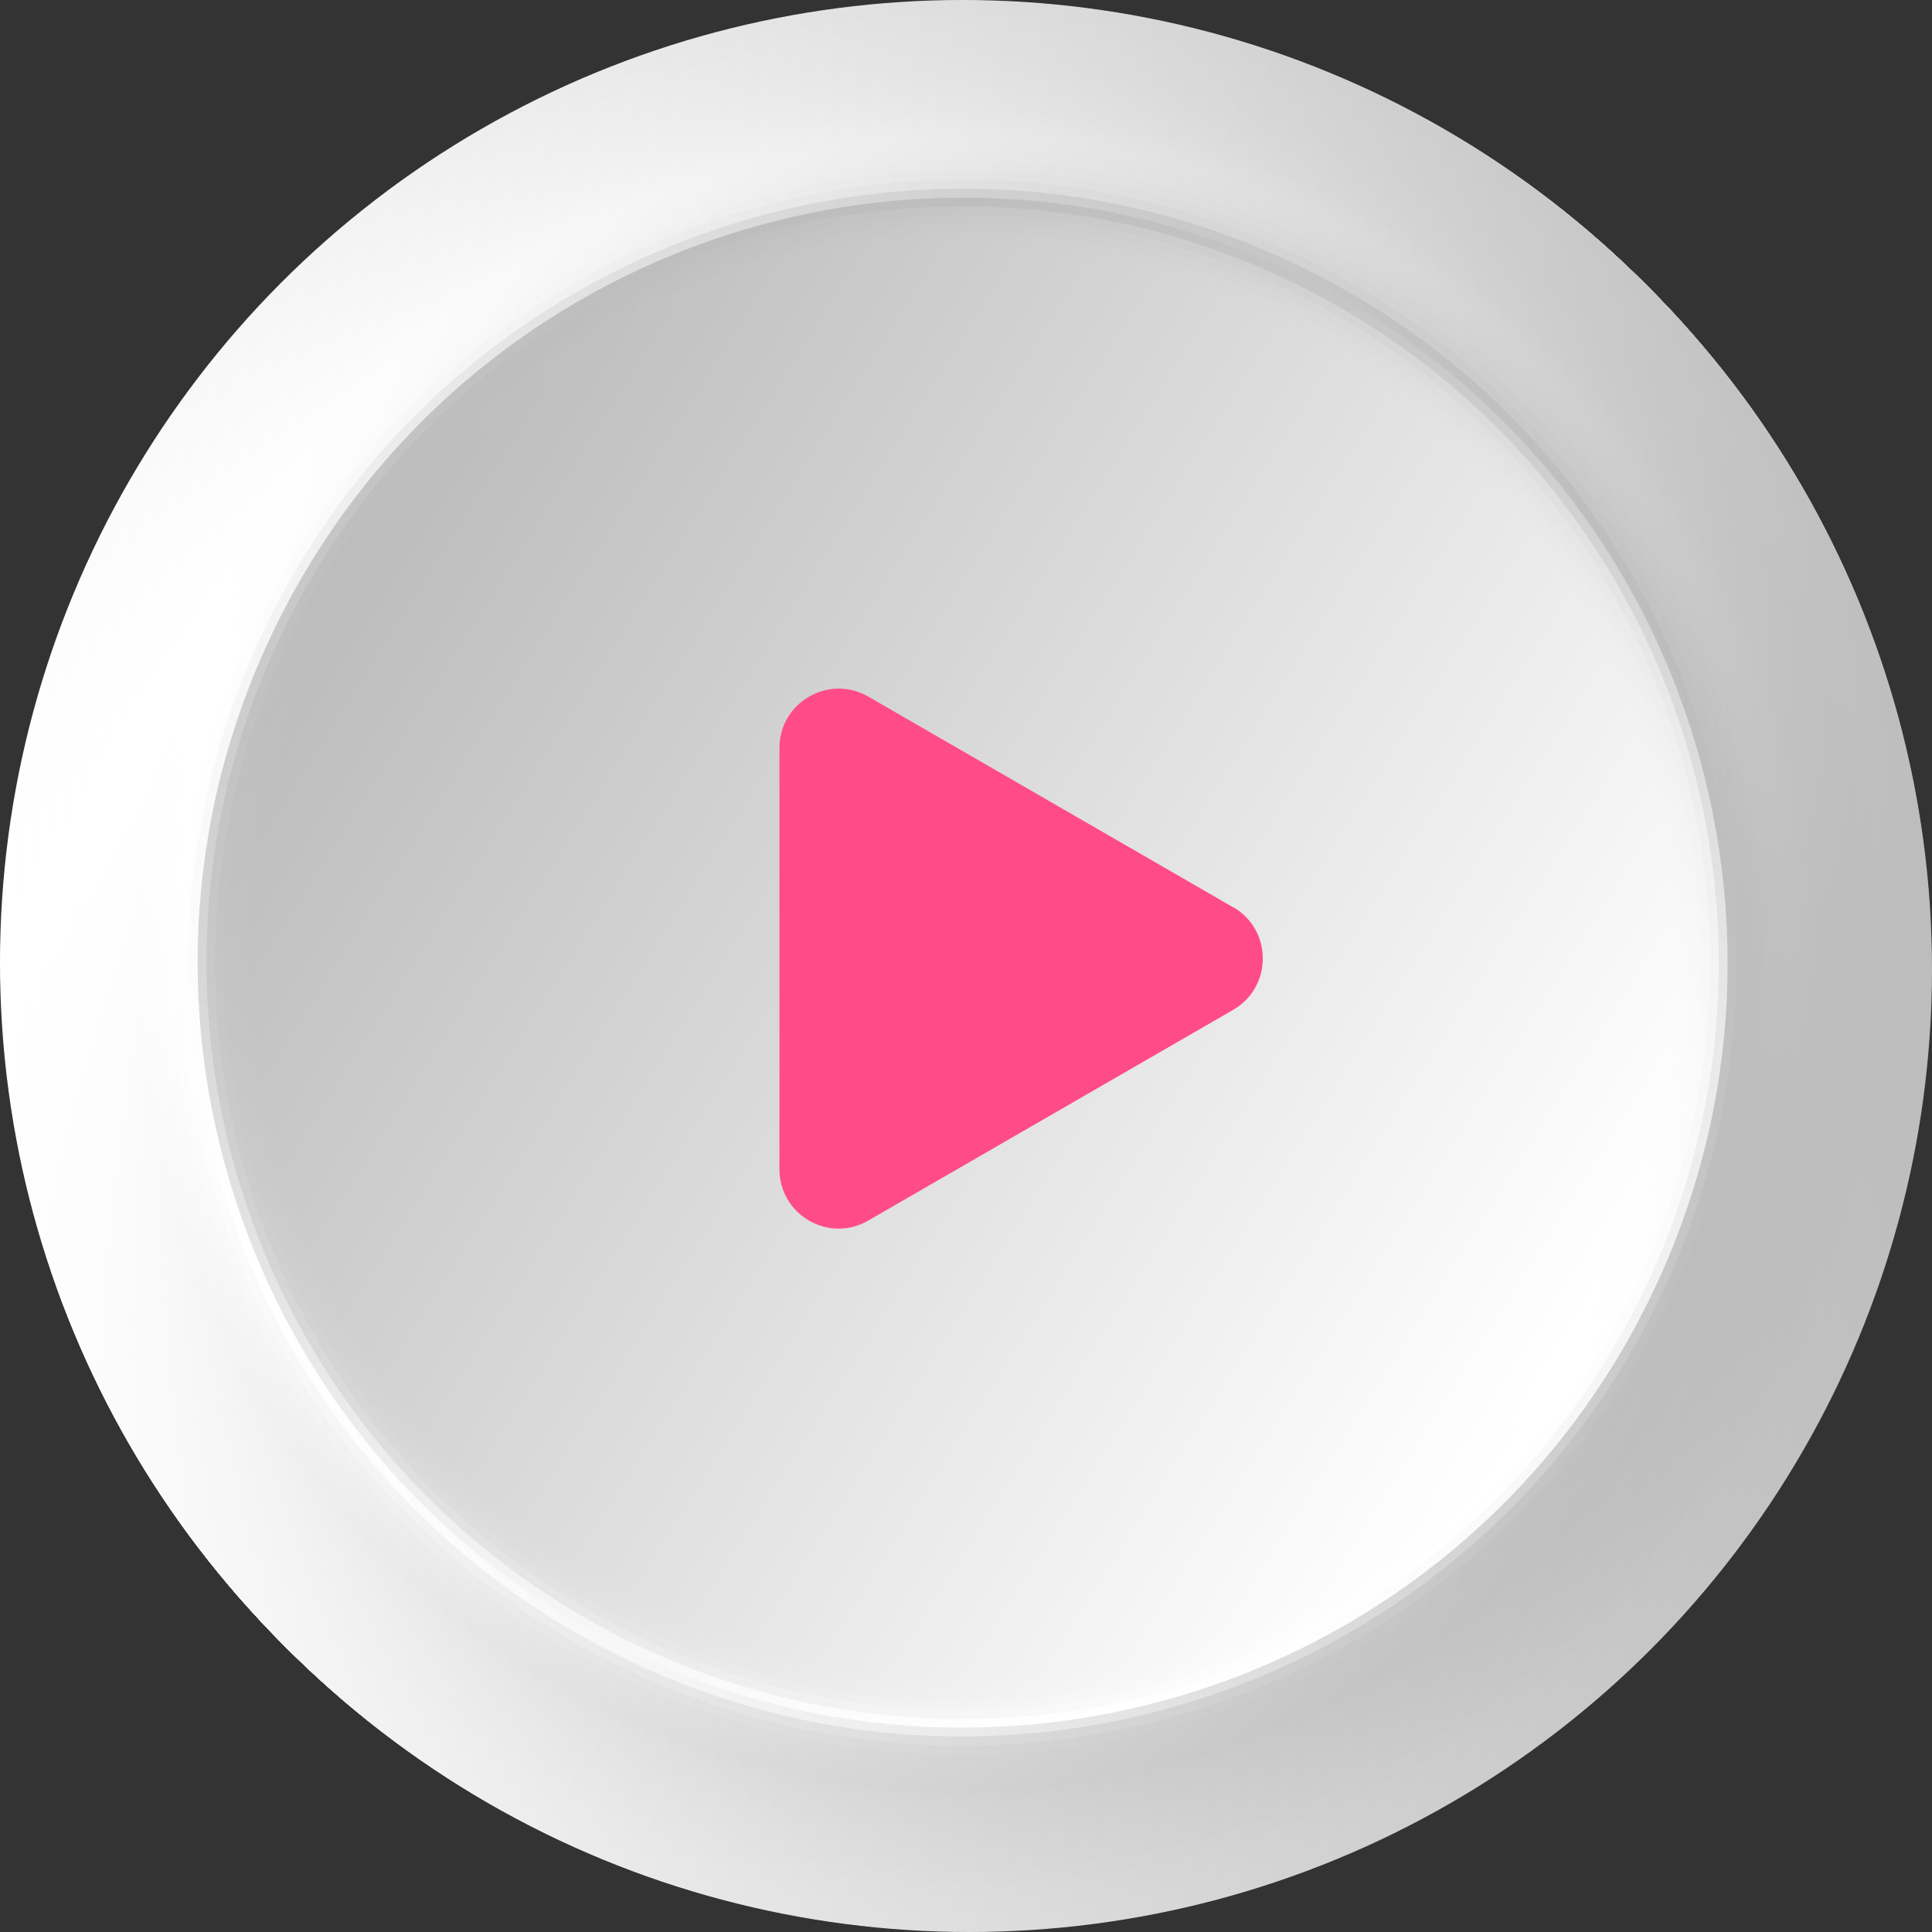 <?xml version="1.0" encoding="UTF-8"?>
<svg id="Layer_1" data-name="Layer 1" xmlns="http://www.w3.org/2000/svg" xmlns:xlink="http://www.w3.org/1999/xlink" viewBox="0 0 114.54 114.54">
  <rect x="0" y="0" width="114.54" height="114.54" fill="#333333" stroke="none"/>
  <defs>
    <style>
      .cls-1 {
        fill: url(#linear-gradient);
      }

      .cls-2 {
        fill: #ff4c88;
      }

      .cls-3 {
        fill: url(#linear-gradient-8);
      }

      .cls-4 {
        fill: url(#linear-gradient-9);
      }

      .cls-5 {
        fill: url(#linear-gradient-3);
      }

      .cls-6 {
        fill: url(#linear-gradient-4);
      }

      .cls-7 {
        fill: url(#linear-gradient-2);
      }

      .cls-8 {
        fill: url(#linear-gradient-6);
      }

      .cls-9 {
        fill: url(#linear-gradient-7);
      }

      .cls-10 {
        fill: url(#linear-gradient-5);
      }

      .cls-11 {
        fill: url(#linear-gradient-40);
      }

      .cls-12 {
        fill: url(#linear-gradient-14);
      }

      .cls-13 {
        fill: url(#linear-gradient-18);
      }

      .cls-14 {
        fill: url(#linear-gradient-22);
      }

      .cls-15 {
        fill: url(#linear-gradient-20);
      }

      .cls-16 {
        fill: url(#linear-gradient-21);
      }

      .cls-17 {
        fill: url(#linear-gradient-23);
      }

      .cls-18 {
        fill: url(#linear-gradient-15);
      }

      .cls-19 {
        fill: url(#linear-gradient-19);
      }

      .cls-20 {
        fill: url(#linear-gradient-16);
      }

      .cls-21 {
        fill: url(#linear-gradient-17);
      }

      .cls-22 {
        fill: url(#linear-gradient-13);
      }

      .cls-23 {
        fill: url(#linear-gradient-12);
      }

      .cls-24 {
        fill: url(#linear-gradient-10);
      }

      .cls-25 {
        fill: url(#linear-gradient-11);
      }

      .cls-26 {
        fill: url(#linear-gradient-27);
      }

      .cls-27 {
        fill: url(#linear-gradient-24);
      }

      .cls-28 {
        fill: url(#linear-gradient-26);
      }

      .cls-29 {
        fill: url(#linear-gradient-38);
      }

      .cls-30 {
        fill: url(#linear-gradient-35);
      }

      .cls-31 {
        fill: url(#linear-gradient-37);
      }

      .cls-32 {
        fill: url(#linear-gradient-34);
      }

      .cls-33 {
        fill: url(#linear-gradient-39);
      }

      .cls-34 {
        fill: url(#linear-gradient-36);
      }

      .cls-35 {
        fill: url(#linear-gradient-25);
      }

      .cls-36 {
        fill: url(#linear-gradient-28);
      }

      .cls-37 {
        fill: url(#linear-gradient-29);
      }

      .cls-38 {
        fill: url(#linear-gradient-33);
      }

      .cls-39 {
        fill: url(#linear-gradient-30);
      }

      .cls-40 {
        fill: url(#linear-gradient-32);
      }

      .cls-41 {
        fill: url(#linear-gradient-31);
      }
    </style>
    <linearGradient id="linear-gradient" x1=".41" y1="57.47" x2="114.54" y2="57.47" gradientUnits="userSpaceOnUse">
      <stop offset="0" stop-color="#fff"/>
      <stop offset="1" stop-color="#bdbdbd"/>
    </linearGradient>
    <linearGradient id="linear-gradient-2" x1=".37" y1="57.44" x2="114.51" y2="57.44" xlink:href="#linear-gradient"/>
    <linearGradient id="linear-gradient-3" x1=".34" y1="57.41" x2="114.48" y2="57.41" xlink:href="#linear-gradient"/>
    <linearGradient id="linear-gradient-4" x1=".31" y1="57.38" x2="114.45" y2="57.38" xlink:href="#linear-gradient"/>
    <linearGradient id="linear-gradient-5" x1=".28" y1="57.35" x2="114.42" y2="57.35" xlink:href="#linear-gradient"/>
    <linearGradient id="linear-gradient-6" x1=".25" y1="57.32" x2="114.38" y2="57.32" xlink:href="#linear-gradient"/>
    <linearGradient id="linear-gradient-7" x1=".22" y1="57.29" x2="114.35" y2="57.29" xlink:href="#linear-gradient"/>
    <linearGradient id="linear-gradient-8" x1=".19" y1="57.25" x2="114.32" y2="57.25" xlink:href="#linear-gradient"/>
    <linearGradient id="linear-gradient-9" x1=".16" y1="57.22" x2="114.29" y2="57.22" xlink:href="#linear-gradient"/>
    <linearGradient id="linear-gradient-10" x1=".12" y1="57.19" x2="114.26" y2="57.19" xlink:href="#linear-gradient"/>
    <linearGradient id="linear-gradient-11" x1=".09" y1="57.16" x2="114.23" y2="57.16" xlink:href="#linear-gradient"/>
    <linearGradient id="linear-gradient-12" x1=".06" y1="57.13" x2="114.2" y2="57.13" xlink:href="#linear-gradient"/>
    <linearGradient id="linear-gradient-13" x1=".03" y1="57.1" x2="114.17" y2="57.1" xlink:href="#linear-gradient"/>
    <linearGradient id="linear-gradient-14" x1="0" y1="57.07" x2="114.14" y2="57.07" xlink:href="#linear-gradient"/>
    <linearGradient id="linear-gradient-15" x1=".56" y1="56.99" x2="113.56" y2="56.99" gradientTransform="translate(42.79 -21.88) rotate(34.78)" xlink:href="#linear-gradient"/>
    <linearGradient id="linear-gradient-16" x1="1.13" y1="56.91" x2="112.96" y2="56.91" gradientTransform="translate(43.46 -21.59) rotate(35.26)" xlink:href="#linear-gradient"/>
    <linearGradient id="linear-gradient-17" x1="1.71" y1="56.82" x2="112.34" y2="56.82" gradientTransform="translate(5.85 -3.7) rotate(4.98) scale(.99)" xlink:href="#linear-gradient"/>
    <linearGradient id="linear-gradient-18" x1="2.3" y1="56.74" x2="111.71" y2="56.74" gradientTransform="translate(7.79 -4.94) rotate(6.66) scale(.98)" xlink:href="#linear-gradient"/>
    <linearGradient id="linear-gradient-19" x1="2.89" y1="56.66" x2="111.06" y2="56.66" gradientTransform="translate(9.74 -6.17) rotate(8.35) scale(.98)" xlink:href="#linear-gradient"/>
    <linearGradient id="linear-gradient-20" x1="3.48" y1="56.59" x2="110.4" y2="56.59" gradientTransform="translate(11.69 -7.41) rotate(10.04) scale(.98)" xlink:href="#linear-gradient"/>
    <linearGradient id="linear-gradient-21" x1="4.07" y1="56.51" x2="109.74" y2="56.51" gradientTransform="translate(13.64 -8.64) rotate(11.74) scale(.98)" xlink:href="#linear-gradient"/>
    <linearGradient id="linear-gradient-22" x1="4.65" y1="56.44" x2="109.07" y2="56.44" gradientTransform="translate(15.59 -9.87) rotate(13.43) scale(.98)" xlink:href="#linear-gradient"/>
    <linearGradient id="linear-gradient-23" x1="5.22" y1="56.37" x2="108.41" y2="56.37" gradientTransform="translate(17.54 -11.11) rotate(15.12) scale(.98)" xlink:href="#linear-gradient"/>
    <linearGradient id="linear-gradient-24" x1="5.79" y1="56.3" x2="107.74" y2="56.3" gradientTransform="translate(19.49 -12.34) rotate(16.8) scale(.99)" xlink:href="#linear-gradient"/>
    <linearGradient id="linear-gradient-25" x1="6.33" y1="56.24" x2="107.09" y2="56.24" gradientTransform="translate(21.44 -13.58) rotate(18.47)" xlink:href="#linear-gradient"/>
    <linearGradient id="linear-gradient-26" x1="6.87" y1="56.18" x2="106.45" y2="56.18" gradientTransform="translate(23.38 -14.81) rotate(20.13)" xlink:href="#linear-gradient"/>
    <linearGradient id="linear-gradient-27" x1="7.38" y1="56.12" x2="105.82" y2="56.12" gradientTransform="translate(25.33 -16.04) rotate(21.78)" xlink:href="#linear-gradient"/>
    <linearGradient id="linear-gradient-28" x1="-.11" y1="55.88" x2="114.68" y2="55.88" gradientTransform="translate(28.53 -4.46) rotate(20.83) scale(.85)" xlink:href="#linear-gradient"/>
    <linearGradient id="linear-gradient-29" x1="-10.84" y1="55.58" x2="127.42" y2="55.58" gradientTransform="translate(31.73 7.12) rotate(19.47) scale(.7)" xlink:href="#linear-gradient"/>
    <linearGradient id="linear-gradient-30" x1="-27.47" y1="55.2" x2="147.24" y2="55.2" gradientTransform="translate(34.93 18.7) rotate(17.35) scale(.54)" xlink:href="#linear-gradient"/>
    <linearGradient id="linear-gradient-31" x1="-56.53" y1="54.82" x2="182.03" y2="54.82" gradientTransform="translate(38.13 30.28) rotate(13.6) scale(.39)" xlink:href="#linear-gradient"/>
    <linearGradient id="linear-gradient-32" x1="-118.64" y1="55.33" x2="256.81" y2="55.33" gradientTransform="translate(41.33 41.86) rotate(5.34) scale(.25)" xlink:href="#linear-gradient"/>
    <linearGradient id="linear-gradient-33" x1="-299.88" y1="69.13" x2="469.66" y2="69.13" gradientTransform="translate(44.53 53.44) rotate(-23.01) scale(.12)" xlink:href="#linear-gradient"/>
    <linearGradient id="linear-gradient-34" x1="-332.88" y1="91.27" x2="427.71" y2="91.27" gradientTransform="translate(47.73 65.02) rotate(-102.96) scale(.12)" xlink:href="#linear-gradient"/>
    <linearGradient id="linear-gradient-35" x1="-138.35" y1="70.77" x2="224.25" y2="70.77" gradientTransform="translate(50.93 76.6) rotate(-131.3) scale(.25)" xlink:href="#linear-gradient"/>
    <linearGradient id="linear-gradient-36" x1="-67" y1="64.98" x2="158.13" y2="64.98" gradientTransform="translate(54.13 88.18) rotate(-139.56) scale(.39)" xlink:href="#linear-gradient"/>
    <linearGradient id="linear-gradient-37" x1="-33.28" y1="62.65" x2="127.84" y2="62.65" gradientTransform="translate(57.33 99.76) rotate(-143.31) scale(.54)" xlink:href="#linear-gradient"/>
    <linearGradient id="linear-gradient-38" x1="-13.92" y1="61.44" x2="110.68" y2="61.44" gradientTransform="translate(60.53 111.34) rotate(-145.43) scale(.7)" xlink:href="#linear-gradient"/>
    <linearGradient id="linear-gradient-39" x1="-1.42" y1="60.7" x2="99.68" y2="60.7" gradientTransform="translate(63.73 122.92) rotate(-146.79) scale(.85)" xlink:href="#linear-gradient"/>
    <linearGradient id="linear-gradient-40" x1="7.29" y1="60.21" x2="92.05" y2="60.21" gradientTransform="translate(66.93 134.5) rotate(-147.74)" xlink:href="#linear-gradient"/>
  </defs>
  <g>
    <circle class="cls-1" cx="57.47" cy="57.47" r="57.07"/>
    <circle class="cls-7" cx="57.44" cy="57.44" r="57.07"/>
    <circle class="cls-5" cx="57.41" cy="57.41" r="57.07"/>
    <circle class="cls-6" cx="57.38" cy="57.38" r="57.07"/>
    <circle class="cls-10" cx="57.35" cy="57.35" r="57.07"/>
    <circle class="cls-8" cx="57.32" cy="57.32" r="57.07"/>
    <circle class="cls-9" cx="57.29" cy="57.29" r="57.07"/>
    <circle class="cls-3" cx="57.25" cy="57.25" r="57.07"/>
    <circle class="cls-4" cx="57.22" cy="57.22" r="57.07"/>
    <circle class="cls-24" cx="57.19" cy="57.19" r="57.07"/>
    <circle class="cls-25" cx="57.16" cy="57.16" r="57.07"/>
    <circle class="cls-23" cx="57.13" cy="57.13" r="57.07"/>
    <circle class="cls-22" cx="57.1" cy="57.1" r="57.07"/>
    <circle class="cls-12" cx="57.07" cy="57.07" r="57.07"/>
    <circle class="cls-18" cx="57.07" cy="57.07" r="56.21" transform="translate(-21.91 40.48) rotate(-33.14)"/>
    <circle class="cls-20" cx="57.07" cy="57.07" r="55.39" transform="translate(-21.56 38.85) rotate(-31.95)"/>
    <path class="cls-21" d="m111.51,61.28c-2.33,30.07-28.59,52.56-58.66,50.23C22.78,109.19.29,82.92,2.62,52.85,4.95,22.78,31.21.29,61.28,2.62c30.07,2.33,52.56,28.59,50.23,58.66Z"/>
    <path class="cls-13" d="m110.64,62.69c-3.1,29.59-29.6,51.06-59.19,47.95C21.86,107.54.39,81.04,3.5,51.45,6.6,21.86,33.1.39,62.69,3.5c29.59,3.1,51.06,29.6,47.95,59.19Z"/>
    <path class="cls-19" d="m109.77,64.09c-3.88,29.1-30.62,49.55-59.72,45.67C20.94,105.89.49,79.15,4.37,50.04,8.25,20.94,34.99.49,64.09,4.37c29.1,3.88,49.55,30.62,45.67,59.72Z"/>
    <path class="cls-15" d="m108.89,65.5c-4.66,28.62-31.63,48.05-60.25,43.39C20.02,104.24.59,77.26,5.24,48.64,9.9,20.02,36.88.59,65.5,5.24c28.62,4.66,48.05,31.63,43.39,60.25Z"/>
    <path class="cls-16" d="m108.02,66.9c-5.43,28.14-32.64,46.55-60.78,41.12C19.1,102.59.69,75.37,6.12,47.23,11.55,19.1,38.76.69,66.9,6.12c28.14,5.43,46.55,32.64,41.12,60.78Z"/>
    <path class="cls-14" d="m107.14,68.31c-6.21,27.66-33.66,45.04-61.31,38.84C18.17,100.94.79,73.49,6.99,45.83,13.2,18.17,40.65.79,68.31,6.99c27.66,6.21,45.04,33.66,38.84,61.31Z"/>
    <path class="cls-17" d="m106.27,69.71c-6.98,27.17-34.67,43.54-61.84,36.56C17.25,99.29.88,71.6,7.87,44.42,14.85,17.25,42.54.88,69.71,7.87c27.17,6.98,43.54,34.67,36.56,61.84Z"/>
    <path class="cls-27" d="m105.39,71.12c-7.76,26.69-35.68,42.04-62.37,34.28C16.33,97.64.98,69.71,8.74,43.02,16.5,16.33,44.43.98,71.12,8.74c26.69,7.76,42.04,35.69,34.28,62.38Z"/>
    <path class="cls-35" d="m104.52,72.52c-8.53,26.21-36.7,40.54-62.91,32C15.41,95.99,1.08,67.82,9.61,41.62,18.15,15.41,46.31,1.08,72.52,9.61c26.21,8.53,40.54,36.7,32,62.91Z"/>
    <path class="cls-28" d="m103.65,73.93c-9.31,25.73-37.71,39.03-63.44,29.72C14.49,94.34,1.18,65.94,10.49,40.21,19.8,14.49,48.2,1.18,73.93,10.49c25.73,9.31,39.03,37.71,29.72,63.44Z"/>
    <path class="cls-26" d="m102.77,75.33c-10.09,25.24-38.73,37.53-63.97,27.44C13.56,92.69,1.28,64.05,11.36,38.81,21.45,13.56,50.09,1.28,75.33,11.36c25.24,10.09,37.53,38.73,27.44,63.97Z"/>
    <path class="cls-36" d="m12.12,38.47C22.39,13.65,50.84,1.85,75.67,12.12c24.82,10.27,36.62,38.72,26.35,63.54-10.27,24.82-38.72,36.62-63.54,26.35C13.65,91.74,1.85,63.29,12.12,38.47Z"/>
    <path class="cls-37" d="m12.88,38.13C23.34,13.73,51.6,2.42,76,12.88c24.4,10.46,35.71,38.72,25.25,63.12-10.46,24.4-38.72,35.71-63.12,25.25C13.73,90.8,2.42,62.54,12.88,38.13Z"/>
    <path class="cls-39" d="m13.64,37.8C24.28,13.82,52.35,3,76.34,13.64c23.98,10.64,34.8,38.71,24.16,62.7-10.64,23.98-38.71,34.8-62.69,24.16C13.82,89.85,3,61.78,13.64,37.8Z"/>
    <path class="cls-41" d="m14.4,37.46C25.23,13.9,53.11,3.57,76.67,14.4c23.56,10.83,33.89,38.71,23.06,62.27-10.83,23.57-38.71,33.89-62.27,23.06C13.9,88.91,3.57,61.03,14.4,37.46Z"/>
    <path class="cls-40" d="m15.16,37.13C26.17,13.98,53.86,4.15,77.01,15.16c23.15,11.01,32.98,38.7,21.97,61.85-11.01,23.15-38.7,32.98-61.85,21.97C13.98,87.96,4.15,60.27,15.16,37.13Z"/>
    <path class="cls-38" d="m15.92,36.79C27.12,14.07,54.62,4.72,77.34,15.92c22.73,11.2,32.07,38.7,20.87,61.42-11.2,22.73-38.7,32.07-61.42,20.87C14.07,87.02,4.72,59.52,15.92,36.79Z"/>
    <path class="cls-32" d="m16.68,36.46C28.06,14.15,55.37,5.3,77.68,16.68c22.31,11.38,31.16,38.69,19.78,61-11.38,22.31-38.69,31.16-61,19.78-22.31-11.38-31.16-38.69-19.78-61Z"/>
    <path class="cls-30" d="m17.44,36.12C29,14.24,56.13,5.87,78.01,17.44c21.89,11.57,30.25,38.69,18.69,60.58-11.57,21.89-38.69,30.25-60.57,18.69-21.89-11.57-30.25-38.69-18.69-60.57Z"/>
    <path class="cls-34" d="m18.2,35.79C29.95,14.32,56.88,6.44,78.35,18.2c21.47,11.75,29.34,38.68,17.59,60.15-11.75,21.47-38.68,29.34-60.15,17.59-21.47-11.75-29.34-38.68-17.59-60.15Z"/>
    <path class="cls-31" d="m18.96,35.45C30.89,14.4,57.63,7.02,78.68,18.96c21.05,11.94,28.43,38.68,16.5,59.73-11.94,21.05-38.68,28.43-59.73,16.5-21.05-11.94-28.43-38.68-16.5-59.73Z"/>
    <path class="cls-29" d="m19.72,35.12c12.12-20.63,38.67-27.52,59.3-15.4,20.63,12.12,27.52,38.67,15.4,59.3-12.12,20.63-38.67,27.52-59.3,15.4-20.63-12.12-27.52-38.67-15.4-59.3Z"/>
    <path class="cls-33" d="m20.48,34.78c12.31-20.21,38.67-26.62,58.88-14.31,20.21,12.31,26.61,38.67,14.31,58.88-12.31,20.21-38.67,26.61-58.88,14.31-20.21-12.31-26.61-38.67-14.31-58.88Z"/>
    <path class="cls-11" d="m21.23,34.45c12.49-19.79,38.66-25.71,58.45-13.21,19.79,12.49,25.71,38.66,13.21,58.45-12.49,19.79-38.66,25.71-58.45,13.21-19.79-12.49-25.71-38.66-13.21-58.45Z"/>
  </g>
  <path id="playTriangle" fill="#ff4c88" d="m73.11,53.79l-21.63-12.49c-2.34-1.35-5.27.34-5.27,3.04v24.98c0,2.71,2.93,4.4,5.27,3.04l21.63-12.49c2.34-1.35,2.34-4.74,0-6.09Z"/>
</svg>